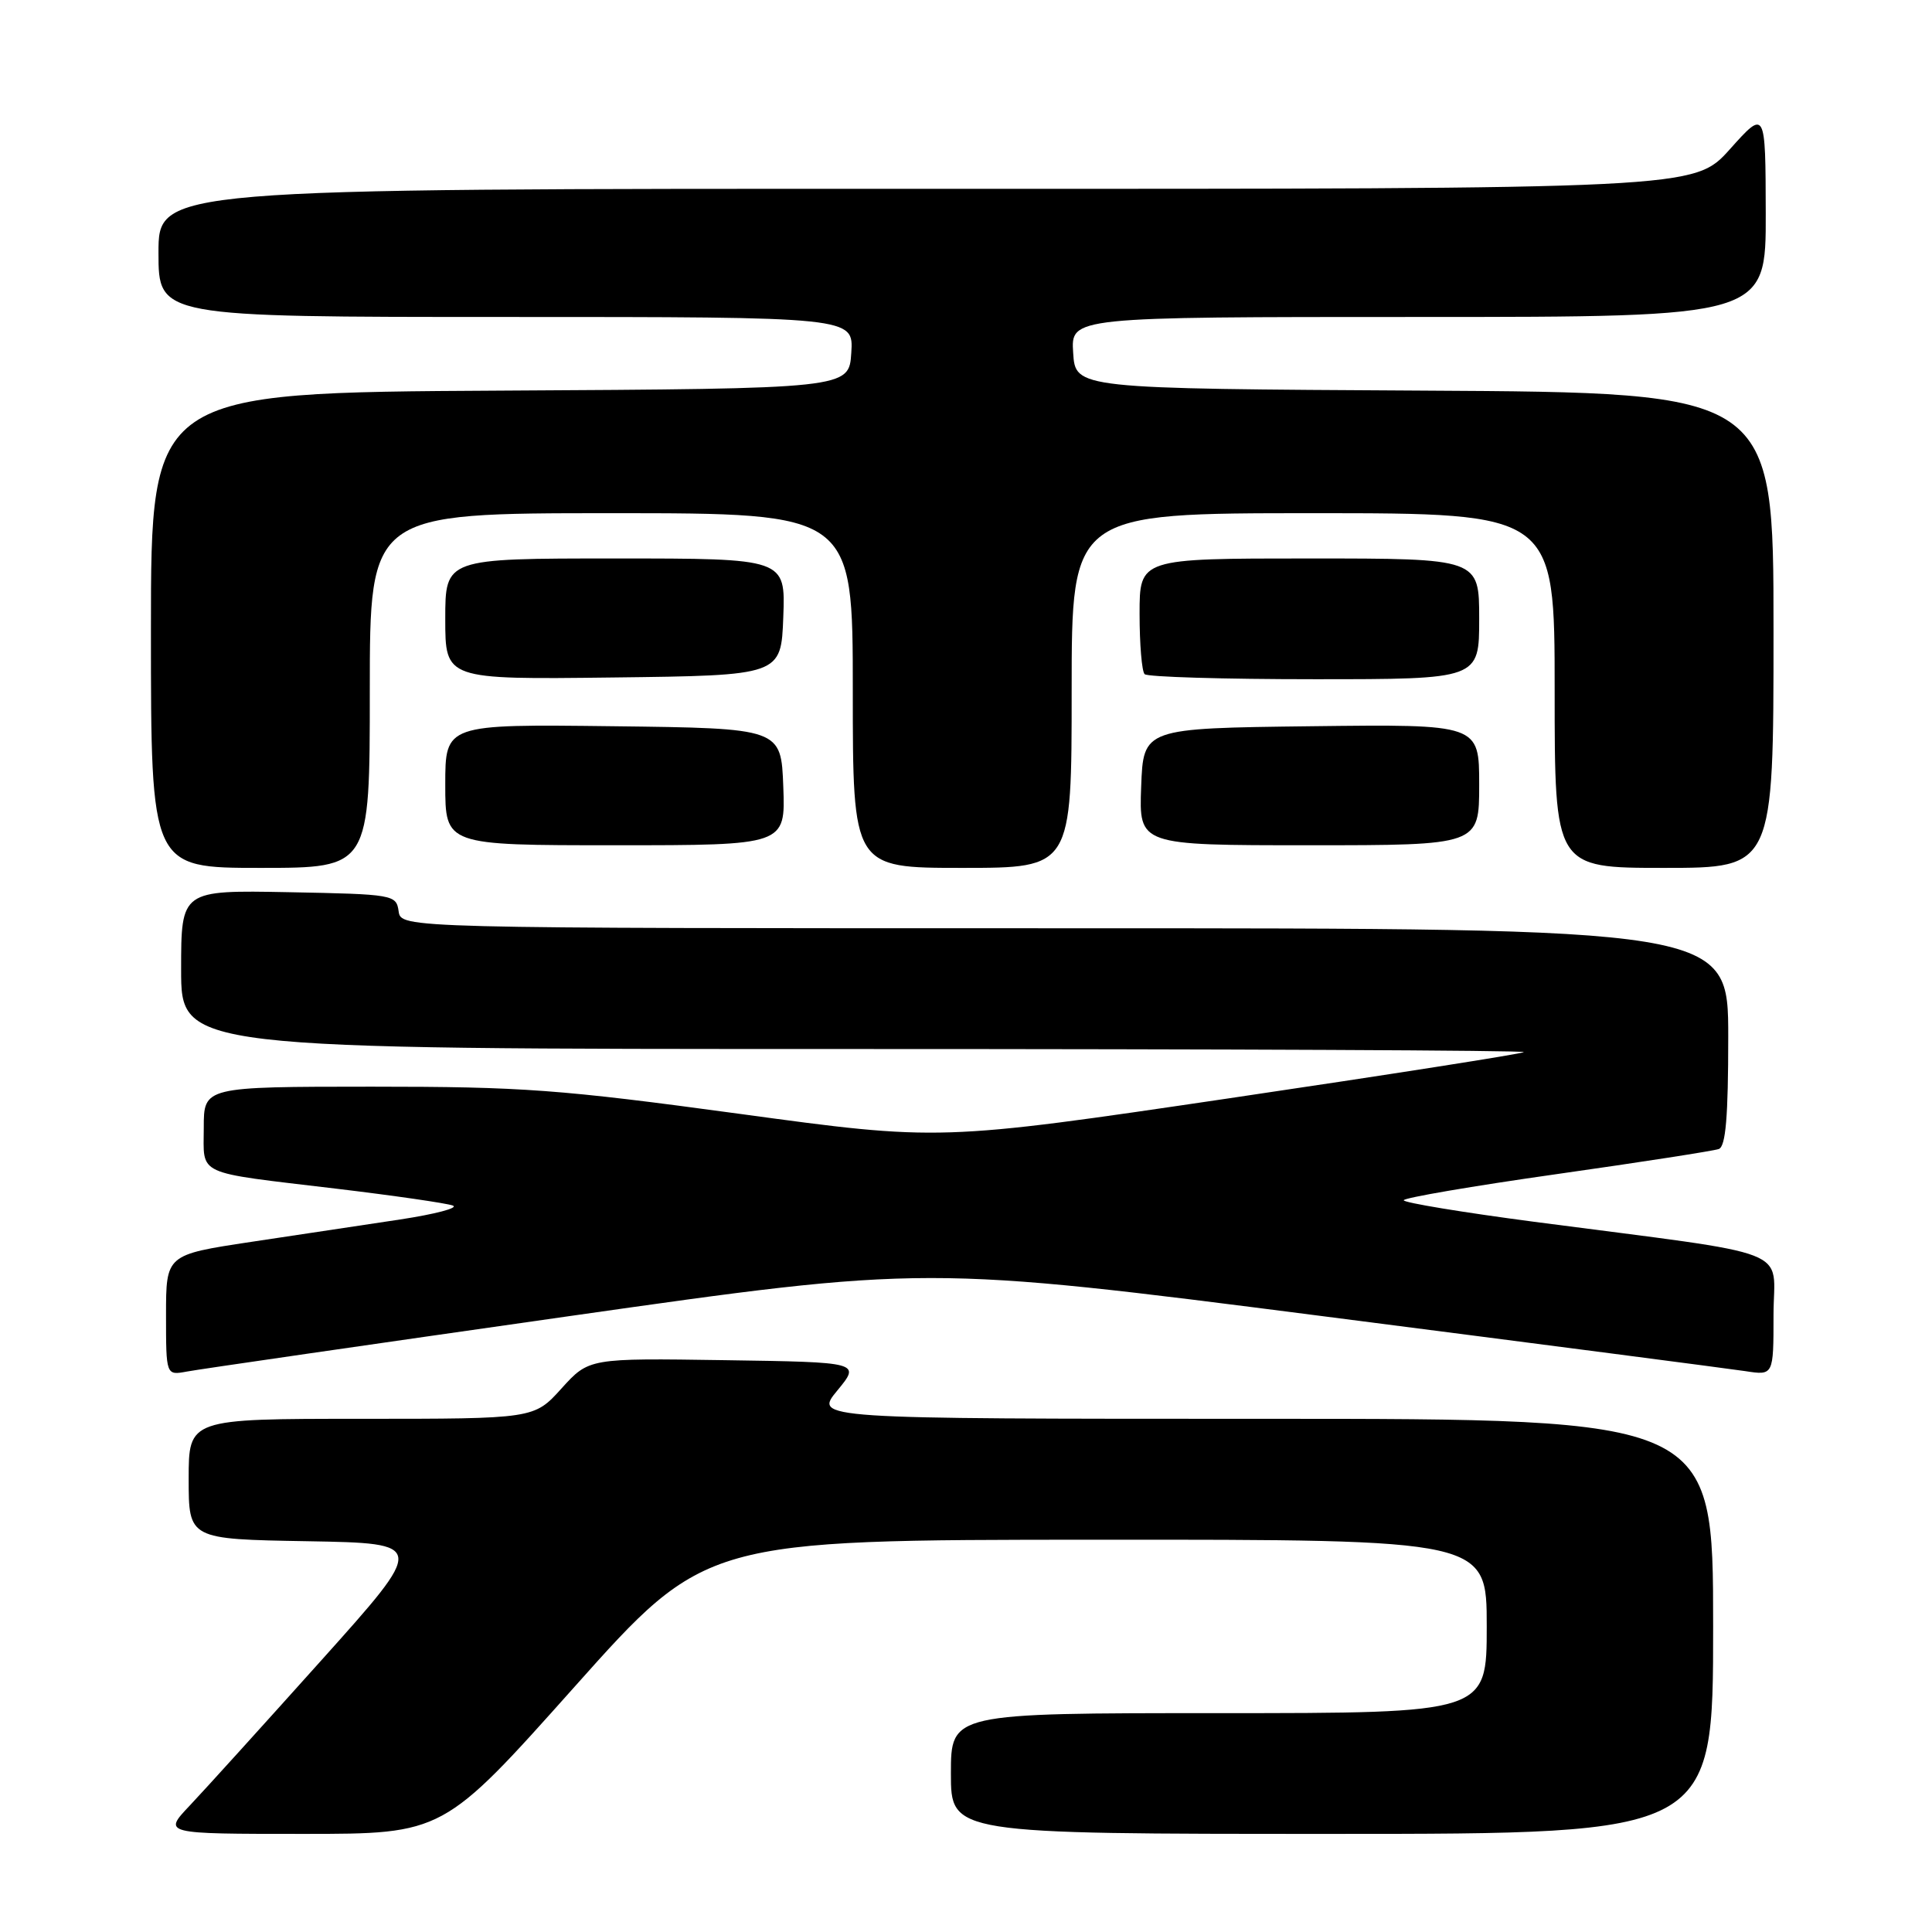 <?xml version="1.0" encoding="UTF-8" standalone="no"?>
<!DOCTYPE svg PUBLIC "-//W3C//DTD SVG 1.1//EN" "http://www.w3.org/Graphics/SVG/1.1/DTD/svg11.dtd" >
<svg xmlns="http://www.w3.org/2000/svg" xmlns:xlink="http://www.w3.org/1999/xlink" version="1.1" viewBox="0 0 256 256">
 <g >
 <path fill="currentColor"
d=" M 76.12 223.52 C 93.50 204.04 93.50 204.04 145.25 204.02 C 197.00 204.00 197.00 204.00 197.00 215.50 C 197.00 227.00 197.00 227.00 161.50 227.00 C 126.00 227.00 126.00 227.00 126.00 235.00 C 126.00 243.00 126.00 243.00 176.50 243.00 C 227.00 243.00 227.00 243.00 227.00 215.50 C 227.00 188.00 227.00 188.00 167.43 188.00 C 107.85 188.00 107.85 188.00 110.95 184.25 C 114.04 180.50 114.04 180.50 96.04 180.23 C 78.04 179.96 78.04 179.96 74.40 183.98 C 70.77 188.00 70.77 188.00 47.88 188.00 C 25.00 188.00 25.00 188.00 25.00 195.97 C 25.00 203.95 25.00 203.95 40.74 204.22 C 56.48 204.50 56.48 204.50 42.58 220.00 C 34.93 228.53 27.09 237.19 25.14 239.25 C 21.59 243.00 21.59 243.00 40.17 243.00 C 58.74 243.00 58.74 243.00 76.12 223.52 Z  M 75.11 174.44 C 122.73 167.66 122.73 167.66 175.11 174.38 C 203.93 178.08 229.19 181.37 231.25 181.68 C 235.00 182.26 235.00 182.26 235.00 174.25 C 235.00 165.12 238.59 166.52 203.25 161.89 C 193.76 160.64 186.00 159.36 186.00 159.04 C 186.00 158.72 195.11 157.16 206.25 155.58 C 217.39 154.00 227.06 152.50 227.75 152.25 C 228.67 151.91 229.00 148.00 229.00 137.39 C 229.00 123.00 229.00 123.00 141.07 123.00 C 53.14 123.00 53.14 123.00 52.82 120.75 C 52.51 118.55 52.17 118.49 38.25 118.22 C 24.00 117.95 24.00 117.95 24.00 128.47 C 24.00 139.00 24.00 139.00 113.17 139.00 C 162.21 139.00 202.15 139.18 201.92 139.41 C 201.69 139.63 184.18 142.38 163.00 145.51 C 124.50 151.20 124.50 151.20 98.00 147.59 C 74.16 144.35 69.27 143.99 49.25 143.99 C 27.00 144.00 27.00 144.00 27.00 149.43 C 27.00 155.87 25.65 155.25 44.50 157.50 C 52.20 158.42 59.17 159.43 60.00 159.74 C 60.83 160.05 57.67 160.88 53.00 161.59 C 48.33 162.29 39.44 163.63 33.25 164.56 C 22.00 166.26 22.00 166.26 22.00 174.25 C 22.00 182.25 22.00 182.25 24.75 181.74 C 26.26 181.45 48.93 178.17 75.11 174.44 Z  M 49.00 91.50 C 49.00 68.00 49.00 68.00 81.00 68.00 C 113.00 68.00 113.00 68.00 113.00 91.50 C 113.00 115.00 113.00 115.00 127.50 115.00 C 142.00 115.00 142.00 115.00 142.00 91.50 C 142.00 68.00 142.00 68.00 174.00 68.00 C 206.00 68.00 206.00 68.00 206.00 91.50 C 206.00 115.00 206.00 115.00 220.50 115.00 C 235.00 115.00 235.00 115.00 235.00 83.51 C 235.00 52.02 235.00 52.02 188.75 51.76 C 142.50 51.50 142.50 51.50 142.20 46.75 C 141.89 42.00 141.89 42.00 187.95 42.00 C 234.00 42.00 234.00 42.00 233.97 28.25 C 233.94 14.50 233.94 14.50 229.22 19.77 C 224.50 25.04 224.50 25.04 122.75 25.02 C 21.00 25.00 21.00 25.00 21.00 33.50 C 21.00 42.00 21.00 42.00 67.05 42.00 C 113.11 42.00 113.11 42.00 112.80 46.75 C 112.50 51.50 112.50 51.50 66.25 51.76 C 20.00 52.02 20.00 52.02 20.00 83.51 C 20.00 115.00 20.00 115.00 34.50 115.00 C 49.00 115.00 49.00 115.00 49.00 91.50 Z  M 103.79 104.25 C 103.50 96.50 103.50 96.50 81.25 96.23 C 59.00 95.96 59.00 95.96 59.00 103.98 C 59.00 112.00 59.00 112.00 81.54 112.00 C 104.08 112.00 104.08 112.00 103.79 104.25 Z  M 196.00 103.98 C 196.00 95.96 196.00 95.96 173.75 96.23 C 151.50 96.50 151.50 96.50 151.21 104.25 C 150.92 112.00 150.92 112.00 173.46 112.00 C 196.00 112.00 196.00 112.00 196.00 103.98 Z  M 103.79 81.75 C 104.08 74.00 104.08 74.00 81.54 74.00 C 59.00 74.00 59.00 74.00 59.00 82.02 C 59.00 90.04 59.00 90.04 81.25 89.77 C 103.50 89.50 103.50 89.50 103.79 81.75 Z  M 196.00 82.00 C 196.00 74.00 196.00 74.00 173.50 74.00 C 151.00 74.00 151.00 74.00 151.00 81.33 C 151.00 85.37 151.30 88.97 151.67 89.33 C 152.03 89.70 162.16 90.00 174.17 90.00 C 196.00 90.00 196.00 90.00 196.00 82.00 Z "/>
</g>
</svg>
